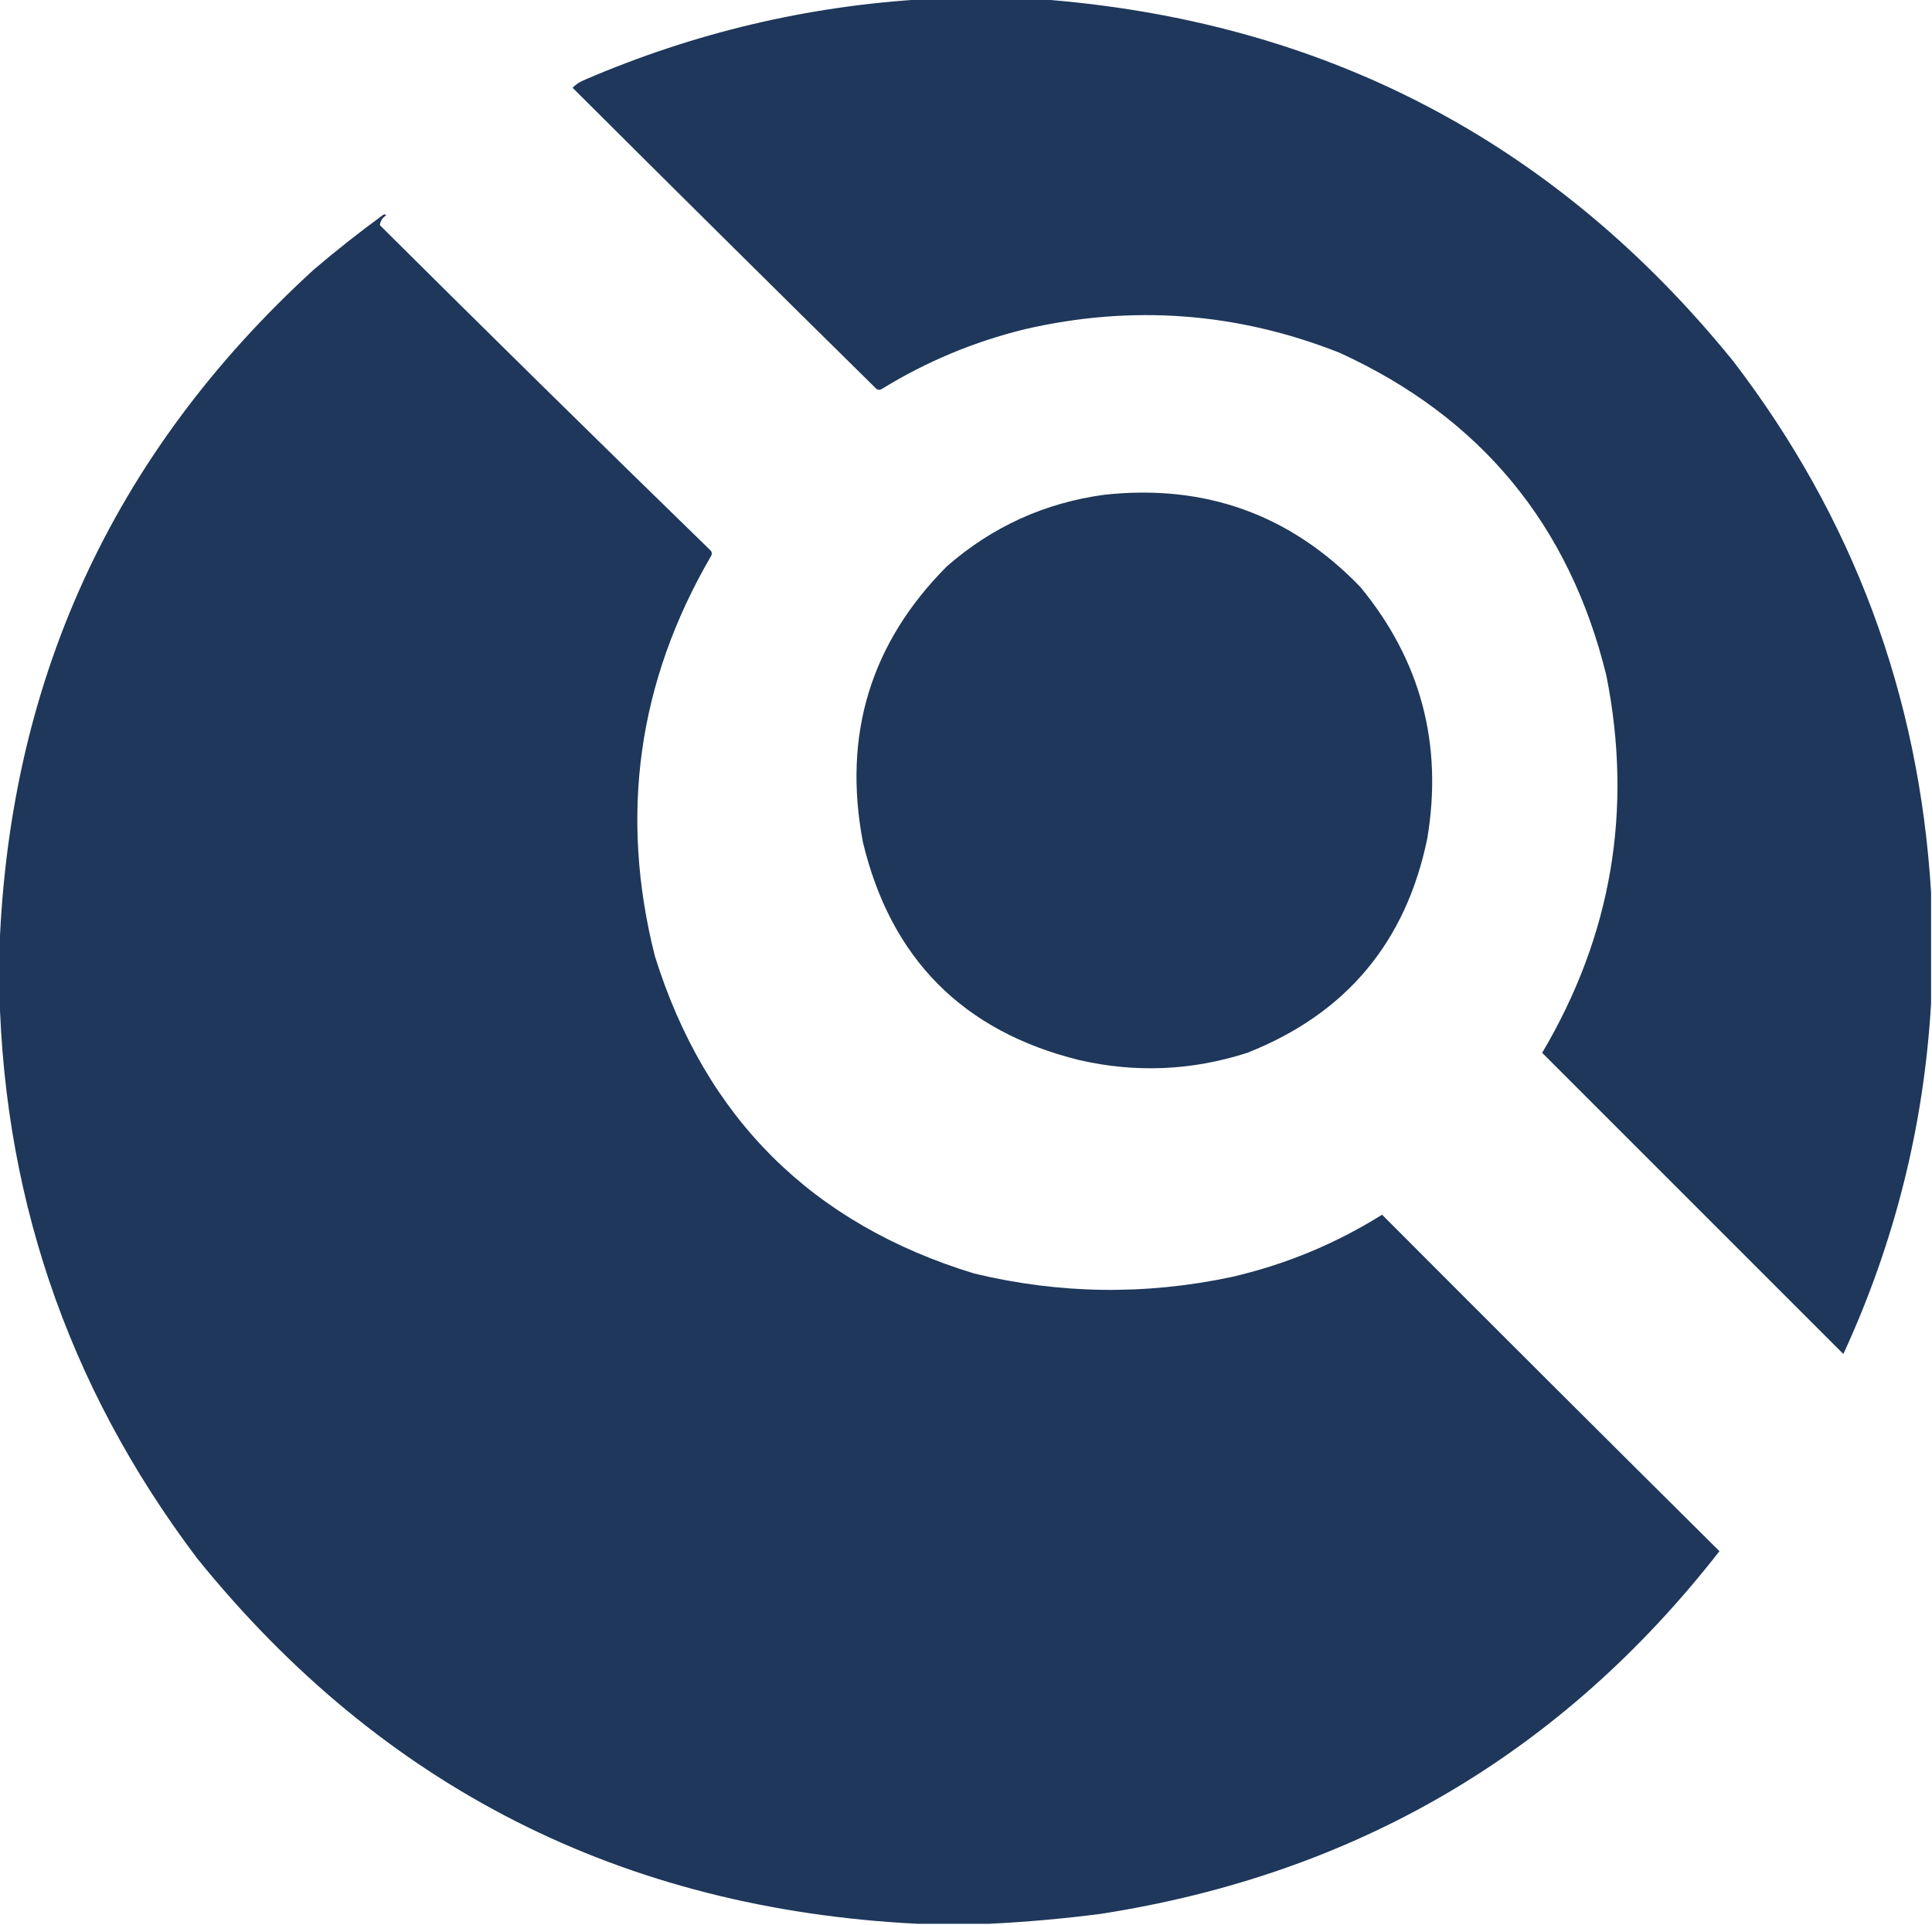 <?xml version="1.0" encoding="UTF-8"?>
<!DOCTYPE svg PUBLIC "-//W3C//DTD SVG 1.1//EN" "http://www.w3.org/Graphics/SVG/1.1/DTD/svg11.dtd">
<svg xmlns="http://www.w3.org/2000/svg" version="1.1" width="1068px" height="1064px" style="shape-rendering:geometricPrecision; text-rendering:geometricPrecision; image-rendering:optimizeQuality; fill-rule:evenodd; clip-rule:evenodd" xmlns:xlink="http://www.w3.org/1999/xlink">
<g><path style="opacity:0.993" fill="#1e375a" d="M 511.5,-0.5 C 532.5,-0.5 553.5,-0.5 574.5,-0.5C 731.485,11.235 859.318,77.901 958,199.5C 1024.39,286.157 1060.89,384.157 1067.5,493.5C 1067.5,513.833 1067.5,534.167 1067.5,554.5C 1063.58,622.165 1047.42,686.831 1019,748.5C 963.5,693 908,637.5 852.5,582C 890.908,517.169 902.741,447.669 888,373.5C 867.623,290.13 818.456,230.63 740.5,195C 683.915,172.631 625.915,168.297 566.5,182C 538.384,188.896 512.051,199.896 487.5,215C 486.5,215.667 485.5,215.667 484.5,215C 428.32,159.653 372.32,104.153 316.5,48.5C 318.457,46.515 320.79,45.015 323.5,44C 383.674,18.122 446.34,3.288 511.5,-0.5 Z"/></g>
<g><path style="opacity:0.997" fill="#1e375a" d="M 546.5,1063.5 C 533.5,1063.5 520.5,1063.5 507.5,1063.5C 344.075,1055.37 211.241,988.04 109,861.5C 36.509,765.529 0.009,657.196 -0.5,536.5C -0.5,534.5 -0.5,532.5 -0.5,530.5C 3.663,378.407 61.663,251.24 173.5,149C 185.803,138.518 198.47,128.518 211.5,119C 212.167,118.333 212.833,118.333 213.5,119C 211.362,120.422 210.195,122.255 210,124.5C 270.695,184.862 331.695,244.862 393,304.5C 393.667,305.5 393.667,306.5 393,307.5C 352.626,376.843 342.292,450.509 362,528.5C 389.929,618.096 448.763,676.596 538.5,704C 585.638,715.364 632.972,716.03 680.5,706C 710.312,699.177 738.146,687.677 764,671.5C 826.041,733.707 888.207,795.707 950.5,857.5C 863.45,969.229 749.45,1036.06 608.5,1058C 587.752,1060.68 567.085,1062.52 546.5,1063.5 Z"/></g>
<g><path style="opacity:0.994" fill="#1e375a" d="M 610.5,273.5 C 666.233,267.461 713.4,284.461 752,324.5C 785.385,365.029 797.718,411.362 789,463.5C 777.189,520.974 744.023,560.474 689.5,582C 658.908,591.866 627.908,593.199 596.5,586C 532.245,570.078 492.412,529.912 477,465.5C 465.763,406.231 481.263,355.398 523.5,313C 548.566,291.133 577.566,277.966 610.5,273.5 Z"/></g>
</svg>
